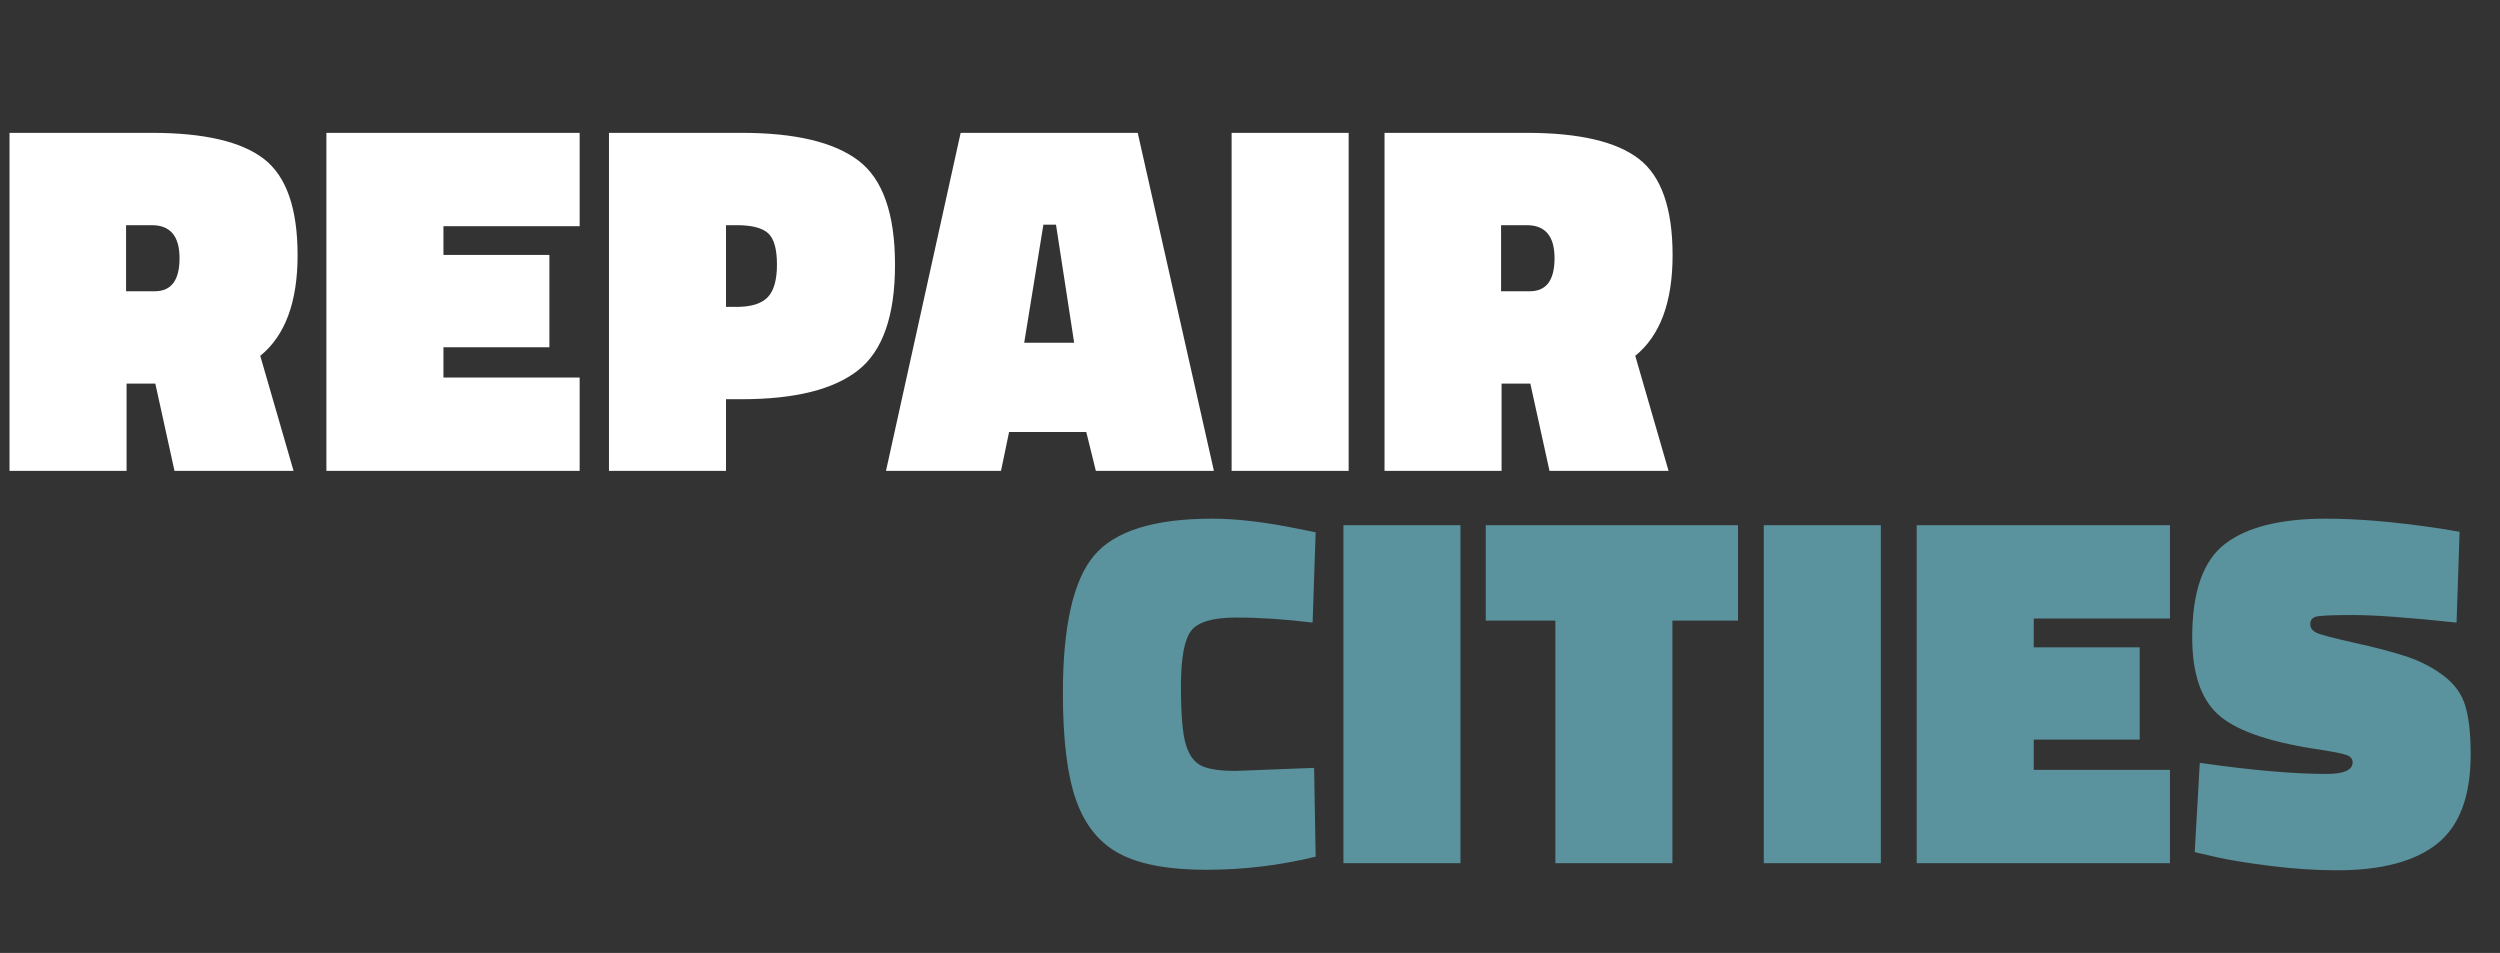 <?xml version="1.0" encoding="UTF-8"?>
<svg width="223px" height="85px" viewBox="0 0 223 85" version="1.1" xmlns="http://www.w3.org/2000/svg" xmlns:xlink="http://www.w3.org/1999/xlink">
    <rect x="0" y="0" width="223" height="85" fill="#333333" stroke="none"/>
    <title>Artboard</title>
    <g id="Artboard" stroke="none" stroke-width="1" fill="none" fill-rule="evenodd">
        <g id="Group-19" transform="translate(0.85, 11.85)" fill-rule="nonzero">
            <path d="M106.74,65.735 C110.07,65.735 113.325,65.345 116.505,64.565 L116.505,64.565 L116.37,56.645 L109.35,56.915 C107.94,56.915 106.92,56.758 106.29,56.443 C105.66,56.127 105.203,55.49 104.918,54.53 C104.632,53.57 104.49,51.845 104.49,49.355 C104.49,46.865 104.79,45.222 105.39,44.428 C105.99,43.633 107.332,43.235 109.418,43.235 C111.502,43.235 113.775,43.385 116.235,43.685 L116.235,43.685 L116.505,35.63 L114.93,35.315 C111.99,34.715 109.44,34.415 107.28,34.415 C102.09,34.415 98.573,35.517 96.728,37.722 C94.882,39.928 93.96,44.015 93.96,49.985 C93.96,54.155 94.358,57.35 95.153,59.57 C95.948,61.79 97.245,63.373 99.045,64.317 C100.845,65.263 103.41,65.735 106.74,65.735 Z M129.425,65.15 L129.425,35 L118.985,35 L118.985,65.15 L129.425,65.15 Z M148.33,65.15 L148.33,43.505 L154.18,43.505 L154.18,35 L131.68,35 L131.68,43.505 L137.89,43.505 L137.89,65.15 L148.33,65.15 Z M166.92,65.15 L166.92,35 L156.48,35 L156.48,65.15 L166.92,65.15 Z M192.71,65.15 L192.71,56.825 L180.56,56.825 L180.56,54.125 L190.01,54.125 L190.01,45.89 L180.56,45.89 L180.56,43.325 L192.71,43.325 L192.71,35 L170.12,35 L170.12,65.15 L192.71,65.15 Z M207.61,65.78 C211.6,65.78 214.585,64.985 216.565,63.395 C218.545,61.805 219.535,59.15 219.535,55.43 C219.535,53.63 219.377,52.197 219.062,51.133 C218.748,50.068 218.102,49.167 217.127,48.432 C216.153,47.697 215.058,47.127 213.843,46.722 C212.627,46.318 211.067,45.905 209.162,45.485 C207.257,45.065 206.125,44.765 205.765,44.585 C205.405,44.405 205.225,44.15 205.225,43.82 C205.225,43.49 205.382,43.273 205.697,43.167 C206.012,43.062 207.13,43.01 209.05,43.01 C210.97,43.01 214.045,43.235 218.275,43.685 L218.275,43.685 L218.545,35.585 L216.655,35.27 C212.815,34.7 209.47,34.415 206.62,34.415 C202.57,34.415 199.57,35.165 197.62,36.665 C195.67,38.165 194.695,40.94 194.695,44.99 C194.695,48.17 195.452,50.458 196.968,51.852 C198.482,53.248 201.34,54.275 205.54,54.935 C207.13,55.175 208.105,55.362 208.465,55.498 C208.825,55.633 209.005,55.85 209.005,56.15 C209.005,56.84 208.225,57.185 206.665,57.185 C203.725,57.185 199.96,56.855 195.37,56.195 L195.37,56.195 L194.92,64.16 L196.91,64.619 C198.034,64.871 199.583,65.123 201.558,65.375 C203.673,65.645 205.69,65.78 207.61,65.78 Z" id="CITIES" fill="#5A939D"></path>
            <path d="M10.44,30.15 L10.44,22.365 L13.005,22.365 L14.715,30.15 L25.335,30.15 L22.365,19.89 C24.585,18.09 25.695,15.098 25.695,10.912 C25.695,6.728 24.69,3.862 22.68,2.317 C20.67,0.772 17.34,0 12.69,0 L12.69,0 L0,0 L0,30.15 L10.44,30.15 Z M12.96,14.13 L10.395,14.13 L10.395,8.235 L12.69,8.235 C14.34,8.235 15.165,9.217 15.165,11.182 C15.165,13.148 14.43,14.13 12.96,14.13 L12.96,14.13 Z M50.855,30.15 L50.855,21.825 L38.705,21.825 L38.705,19.125 L48.155,19.125 L48.155,10.89 L38.705,10.89 L38.705,8.325 L50.855,8.325 L50.855,0 L28.265,0 L28.265,30.15 L50.855,30.15 Z M63.91,30.15 L63.91,23.76 L65.305,23.76 C70.045,23.76 73.51,22.898 75.7,21.172 C77.89,19.448 78.985,16.312 78.985,11.768 C78.985,7.223 77.897,4.125 75.722,2.475 C73.547,0.825 70.075,0 65.305,0 L65.305,0 L53.47,0 L53.47,30.15 L63.91,30.15 Z M64.855,15.525 L63.91,15.525 L63.91,8.235 L64.855,8.235 C66.205,8.235 67.142,8.475 67.668,8.955 C68.192,9.435 68.455,10.365 68.455,11.745 C68.455,13.125 68.177,14.1 67.623,14.67 C67.067,15.24 66.145,15.525 64.855,15.525 L64.855,15.525 Z M88.44,30.15 L89.16,26.685 L96.045,26.685 L96.9,30.15 L107.43,30.15 L100.635,0 L84.84,0 L78.18,30.15 L88.44,30.15 Z M94.965,18.72 L90.51,18.72 L92.22,8.19 L93.345,8.19 L94.965,18.72 Z M119.45,30.15 L119.45,0 L109.01,0 L109.01,30.15 L119.45,30.15 Z M133.09,30.15 L133.09,22.365 L135.655,22.365 L137.365,30.15 L147.985,30.15 L145.015,19.89 C147.235,18.09 148.345,15.098 148.345,10.912 C148.345,6.728 147.34,3.862 145.33,2.317 C143.32,0.772 139.99,0 135.34,0 L135.34,0 L122.65,0 L122.65,30.15 L133.09,30.15 Z M135.61,14.13 L133.045,14.13 L133.045,8.235 L135.34,8.235 C136.99,8.235 137.815,9.217 137.815,11.182 C137.815,13.148 137.08,14.13 135.61,14.13 L135.61,14.13 Z" id="REPAIR" fill="#FFFFFF"></path>
        </g>
    </g>
</svg>